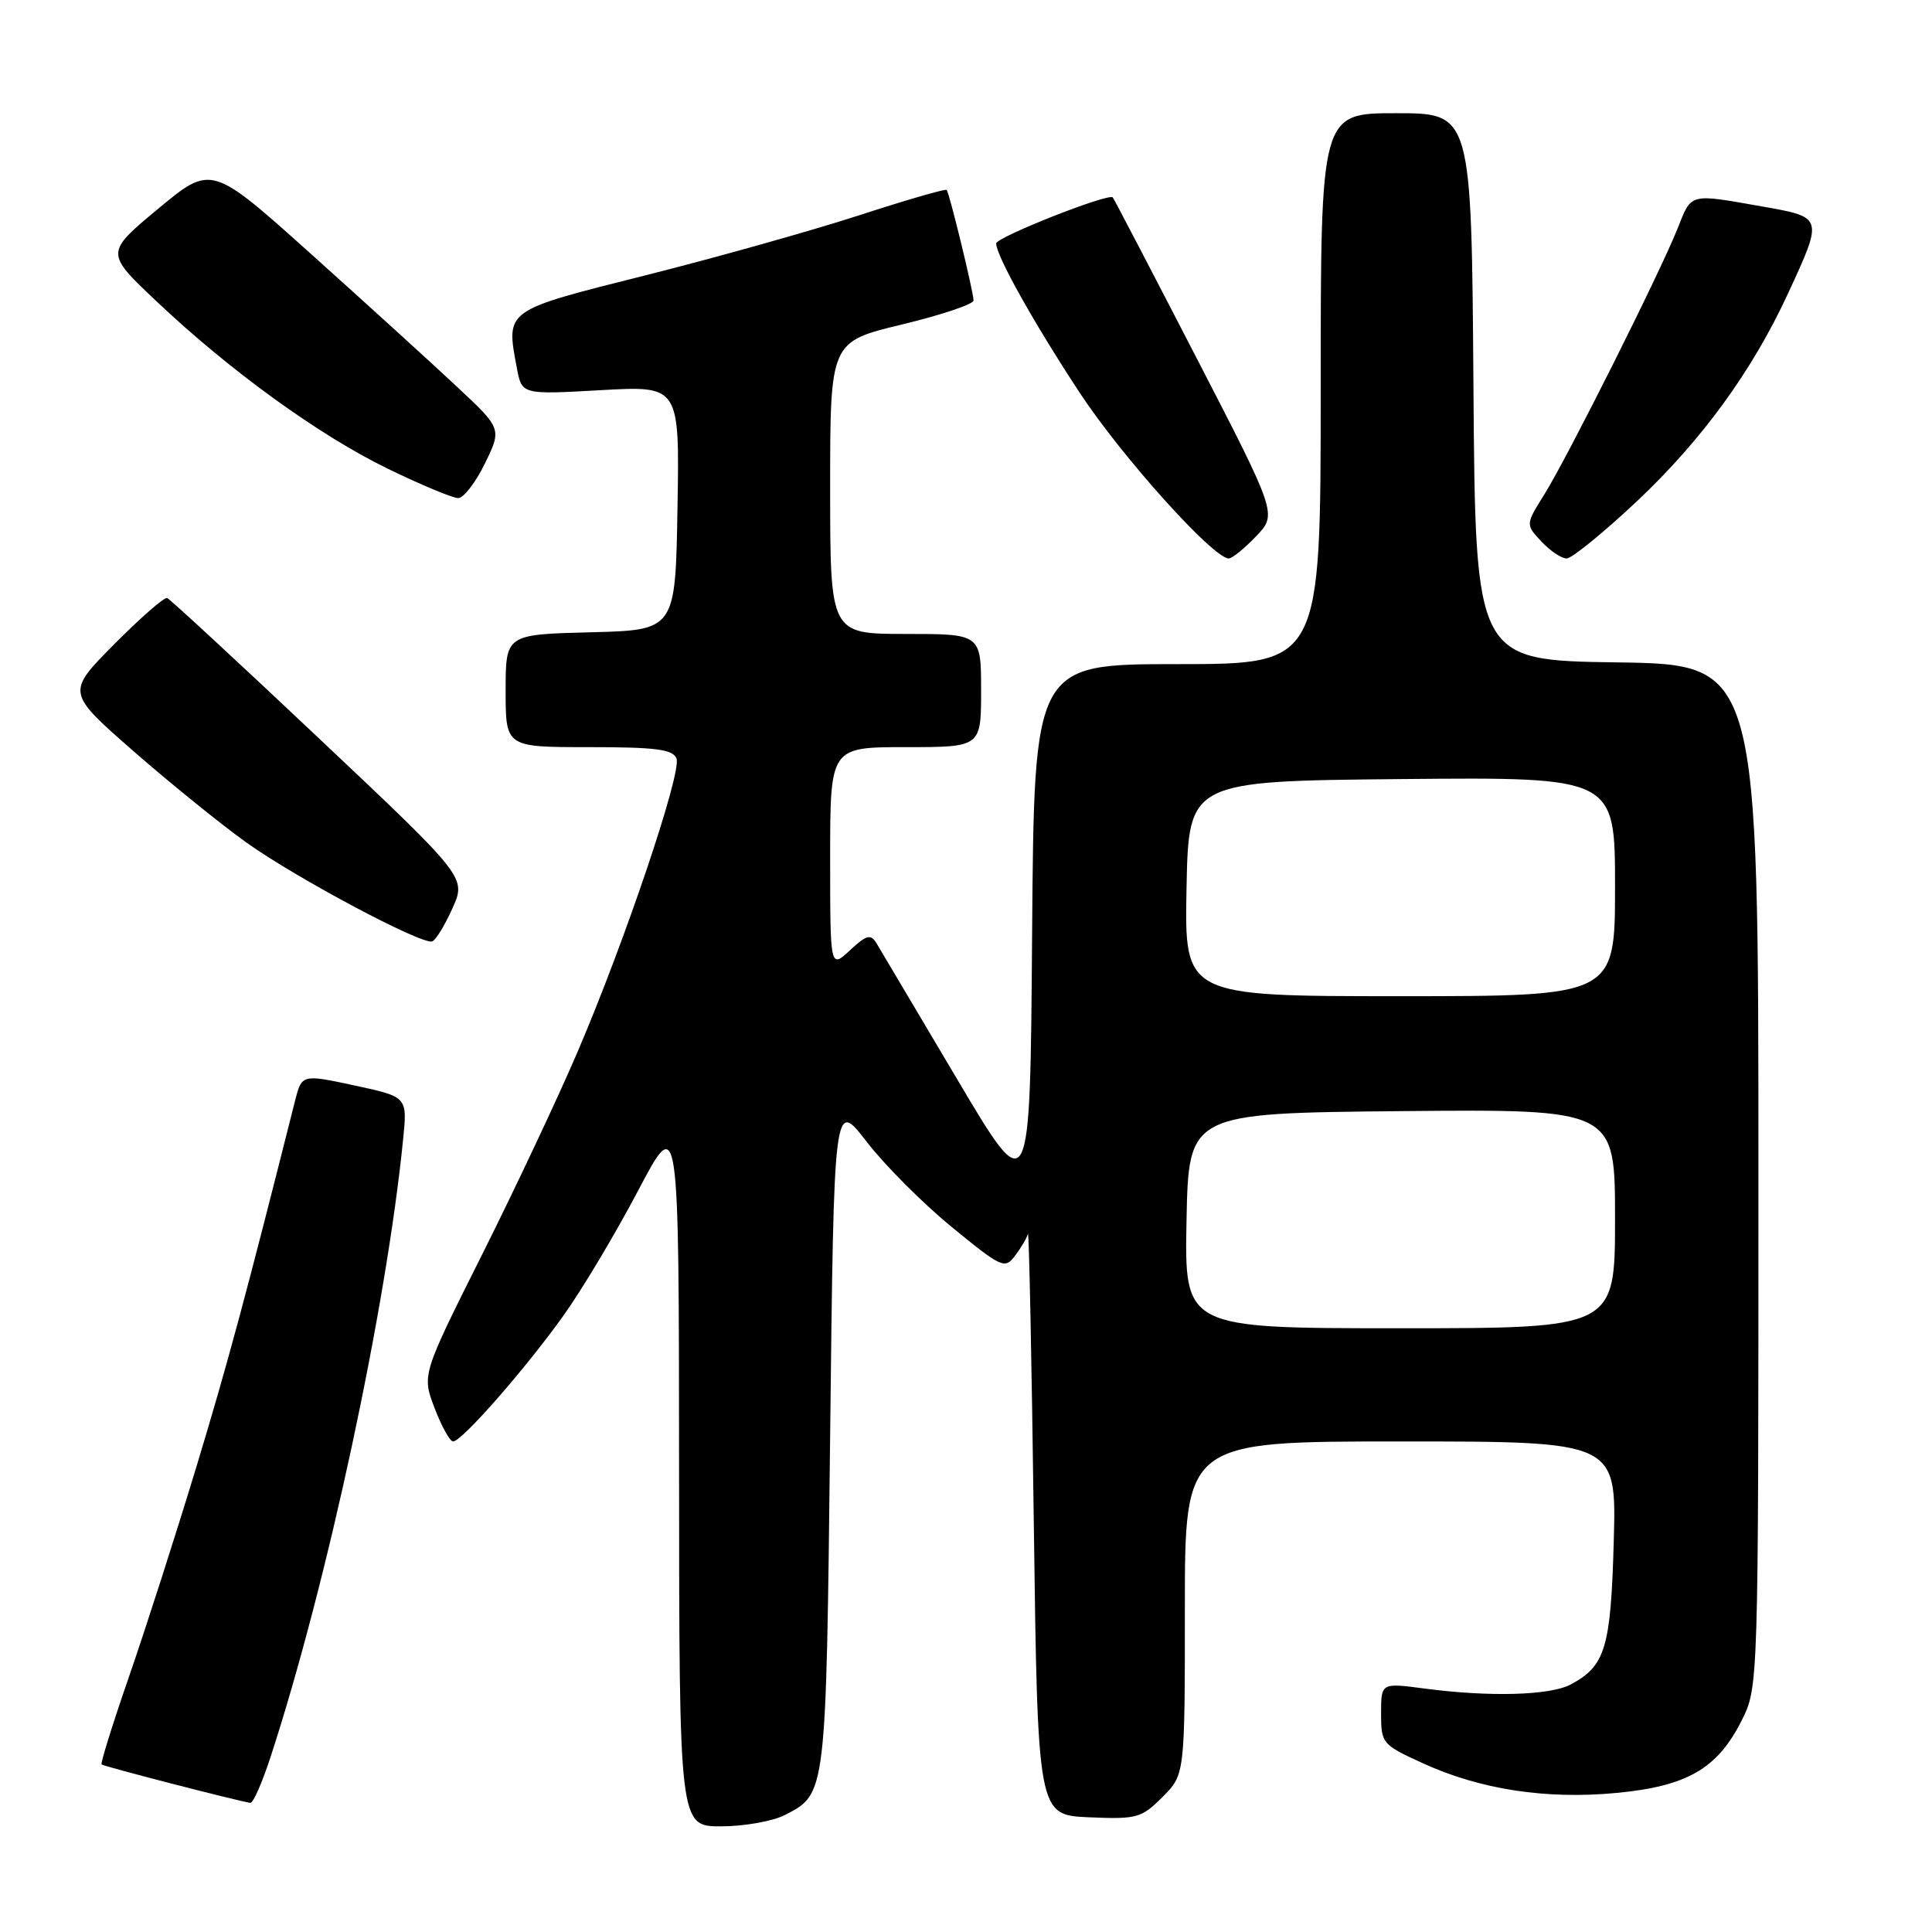 <?xml version="1.0" encoding="UTF-8" standalone="no"?>
<!DOCTYPE svg PUBLIC "-//W3C//DTD SVG 1.1//EN" "http://www.w3.org/Graphics/SVG/1.1/DTD/svg11.dtd" >
<svg xmlns="http://www.w3.org/2000/svg" xmlns:xlink="http://www.w3.org/1999/xlink" version="1.1" viewBox="0 0 256 256">
 <g >
 <path fill="currentColor"
d=" M 104.02 240.49 C 109.50 237.66 109.46 237.98 110.00 190.08 C 110.50 145.66 110.50 145.66 114.84 151.29 C 117.23 154.39 122.31 159.48 126.13 162.60 C 132.74 168.01 133.14 168.19 134.50 166.39 C 135.29 165.35 136.06 164.05 136.20 163.50 C 136.35 162.95 136.70 180.05 136.98 201.50 C 137.50 240.50 137.50 240.50 144.28 240.80 C 150.65 241.07 151.24 240.91 154.03 238.12 C 157.00 235.15 157.00 235.15 157.00 213.08 C 157.00 191.00 157.00 191.00 185.60 191.00 C 214.20 191.00 214.20 191.00 213.83 204.25 C 213.44 218.36 212.72 220.74 208.15 223.19 C 205.41 224.66 197.41 224.88 188.75 223.74 C 183.00 222.98 183.00 222.98 183.00 227.05 C 183.00 231.01 183.14 231.18 188.56 233.65 C 196.14 237.12 204.87 238.46 214.23 237.57 C 223.54 236.68 227.55 234.37 230.75 228.03 C 233.00 223.58 233.00 223.58 233.00 155.81 C 233.00 88.04 233.00 88.04 214.25 87.77 C 195.50 87.50 195.50 87.50 195.24 51.25 C 194.98 15.00 194.98 15.00 184.99 15.00 C 175.00 15.00 175.00 15.00 175.00 51.50 C 175.00 88.00 175.00 88.00 156.01 88.00 C 137.03 88.00 137.03 88.00 136.76 123.67 C 136.50 159.33 136.50 159.33 126.78 142.92 C 121.43 133.89 116.65 125.83 116.15 125.00 C 115.37 123.73 114.84 123.86 112.62 125.92 C 110.00 128.35 110.00 128.35 110.00 113.67 C 110.00 99.00 110.00 99.00 120.00 99.00 C 130.00 99.00 130.00 99.00 130.00 91.50 C 130.00 84.00 130.00 84.00 120.00 84.00 C 110.00 84.00 110.00 84.00 110.00 64.64 C 110.00 45.29 110.00 45.29 119.50 43.00 C 124.72 41.74 129.00 40.31 129.00 39.81 C 129.00 38.73 125.82 25.64 125.44 25.17 C 125.29 24.99 120.07 26.50 113.84 28.53 C 107.60 30.55 94.85 34.14 85.50 36.49 C 66.76 41.20 67.03 41.01 68.49 48.78 C 69.15 52.29 69.15 52.29 79.60 51.70 C 90.05 51.11 90.05 51.11 89.77 67.30 C 89.50 83.50 89.50 83.50 78.25 83.78 C 67.00 84.07 67.00 84.07 67.00 91.53 C 67.00 99.00 67.00 99.00 78.03 99.00 C 86.95 99.00 89.17 99.29 89.64 100.51 C 90.35 102.36 82.86 124.59 76.53 139.38 C 73.97 145.37 68.28 157.45 63.89 166.22 C 55.90 182.17 55.90 182.17 57.59 186.59 C 58.51 189.01 59.62 191.00 60.04 191.00 C 61.20 191.00 69.64 181.36 74.70 174.27 C 77.15 170.84 81.58 163.41 84.55 157.77 C 89.96 147.50 89.96 147.50 89.98 194.75 C 90.00 242.00 90.00 242.00 95.55 242.00 C 98.60 242.00 102.41 241.32 104.02 240.49 Z  M 35.87 232.75 C 43.40 209.64 51.18 173.36 53.42 150.92 C 53.98 145.34 53.98 145.34 46.98 143.83 C 39.99 142.33 39.99 142.33 39.08 145.92 C 32.52 171.95 30.18 180.63 26.02 194.37 C 23.33 203.24 19.34 215.67 17.15 222.00 C 14.96 228.32 13.30 233.63 13.46 233.80 C 13.72 234.05 31.23 238.58 33.17 238.89 C 33.54 238.95 34.75 236.19 35.87 232.75 Z  M 59.95 120.36 C 61.79 116.26 61.79 116.26 42.31 97.88 C 31.60 87.77 22.52 79.38 22.15 79.24 C 21.77 79.10 18.61 81.86 15.13 85.37 C 8.80 91.75 8.80 91.75 17.65 99.50 C 22.52 103.76 29.27 109.22 32.65 111.64 C 39.26 116.36 55.88 125.21 57.27 124.74 C 57.73 124.59 58.94 122.62 59.95 120.36 Z  M 166.43 71.07 C 169.24 68.14 169.24 68.14 158.49 47.32 C 152.58 35.87 147.61 26.35 147.45 26.16 C 146.91 25.54 132.00 31.43 132.00 32.26 C 132.00 33.88 136.95 42.73 143.04 52.00 C 148.65 60.53 160.76 74.00 162.82 74.00 C 163.26 74.00 164.89 72.68 166.43 71.07 Z  M 216.90 66.42 C 225.53 58.29 232.20 49.12 236.93 38.87 C 241.61 28.74 241.62 28.79 233.50 27.36 C 223.76 25.64 224.17 25.54 222.30 30.25 C 219.97 36.12 207.69 60.62 204.64 65.50 C 202.14 69.50 202.14 69.50 204.24 71.75 C 205.40 72.99 206.91 74.00 207.59 74.00 C 208.27 74.00 212.46 70.59 216.90 66.42 Z  M 64.26 61.40 C 66.50 56.80 66.50 56.80 60.45 51.15 C 57.13 48.04 48.47 40.17 41.21 33.65 C 28.01 21.81 28.01 21.81 20.97 27.65 C 13.94 33.50 13.94 33.50 20.72 39.91 C 30.50 49.16 42.32 57.71 51.45 62.14 C 55.82 64.26 59.99 66.00 60.71 66.00 C 61.43 66.00 63.03 63.93 64.26 61.40 Z  M 157.22 161.75 C 157.50 147.50 157.50 147.50 185.75 147.23 C 214.00 146.97 214.00 146.97 214.00 161.48 C 214.00 176.00 214.00 176.00 185.47 176.00 C 156.95 176.00 156.95 176.00 157.22 161.75 Z  M 157.22 117.75 C 157.50 103.50 157.50 103.50 185.75 103.23 C 214.00 102.97 214.00 102.97 214.00 117.48 C 214.00 132.00 214.00 132.00 185.47 132.00 C 156.95 132.00 156.95 132.00 157.22 117.75 Z "/>
</g>
</svg>